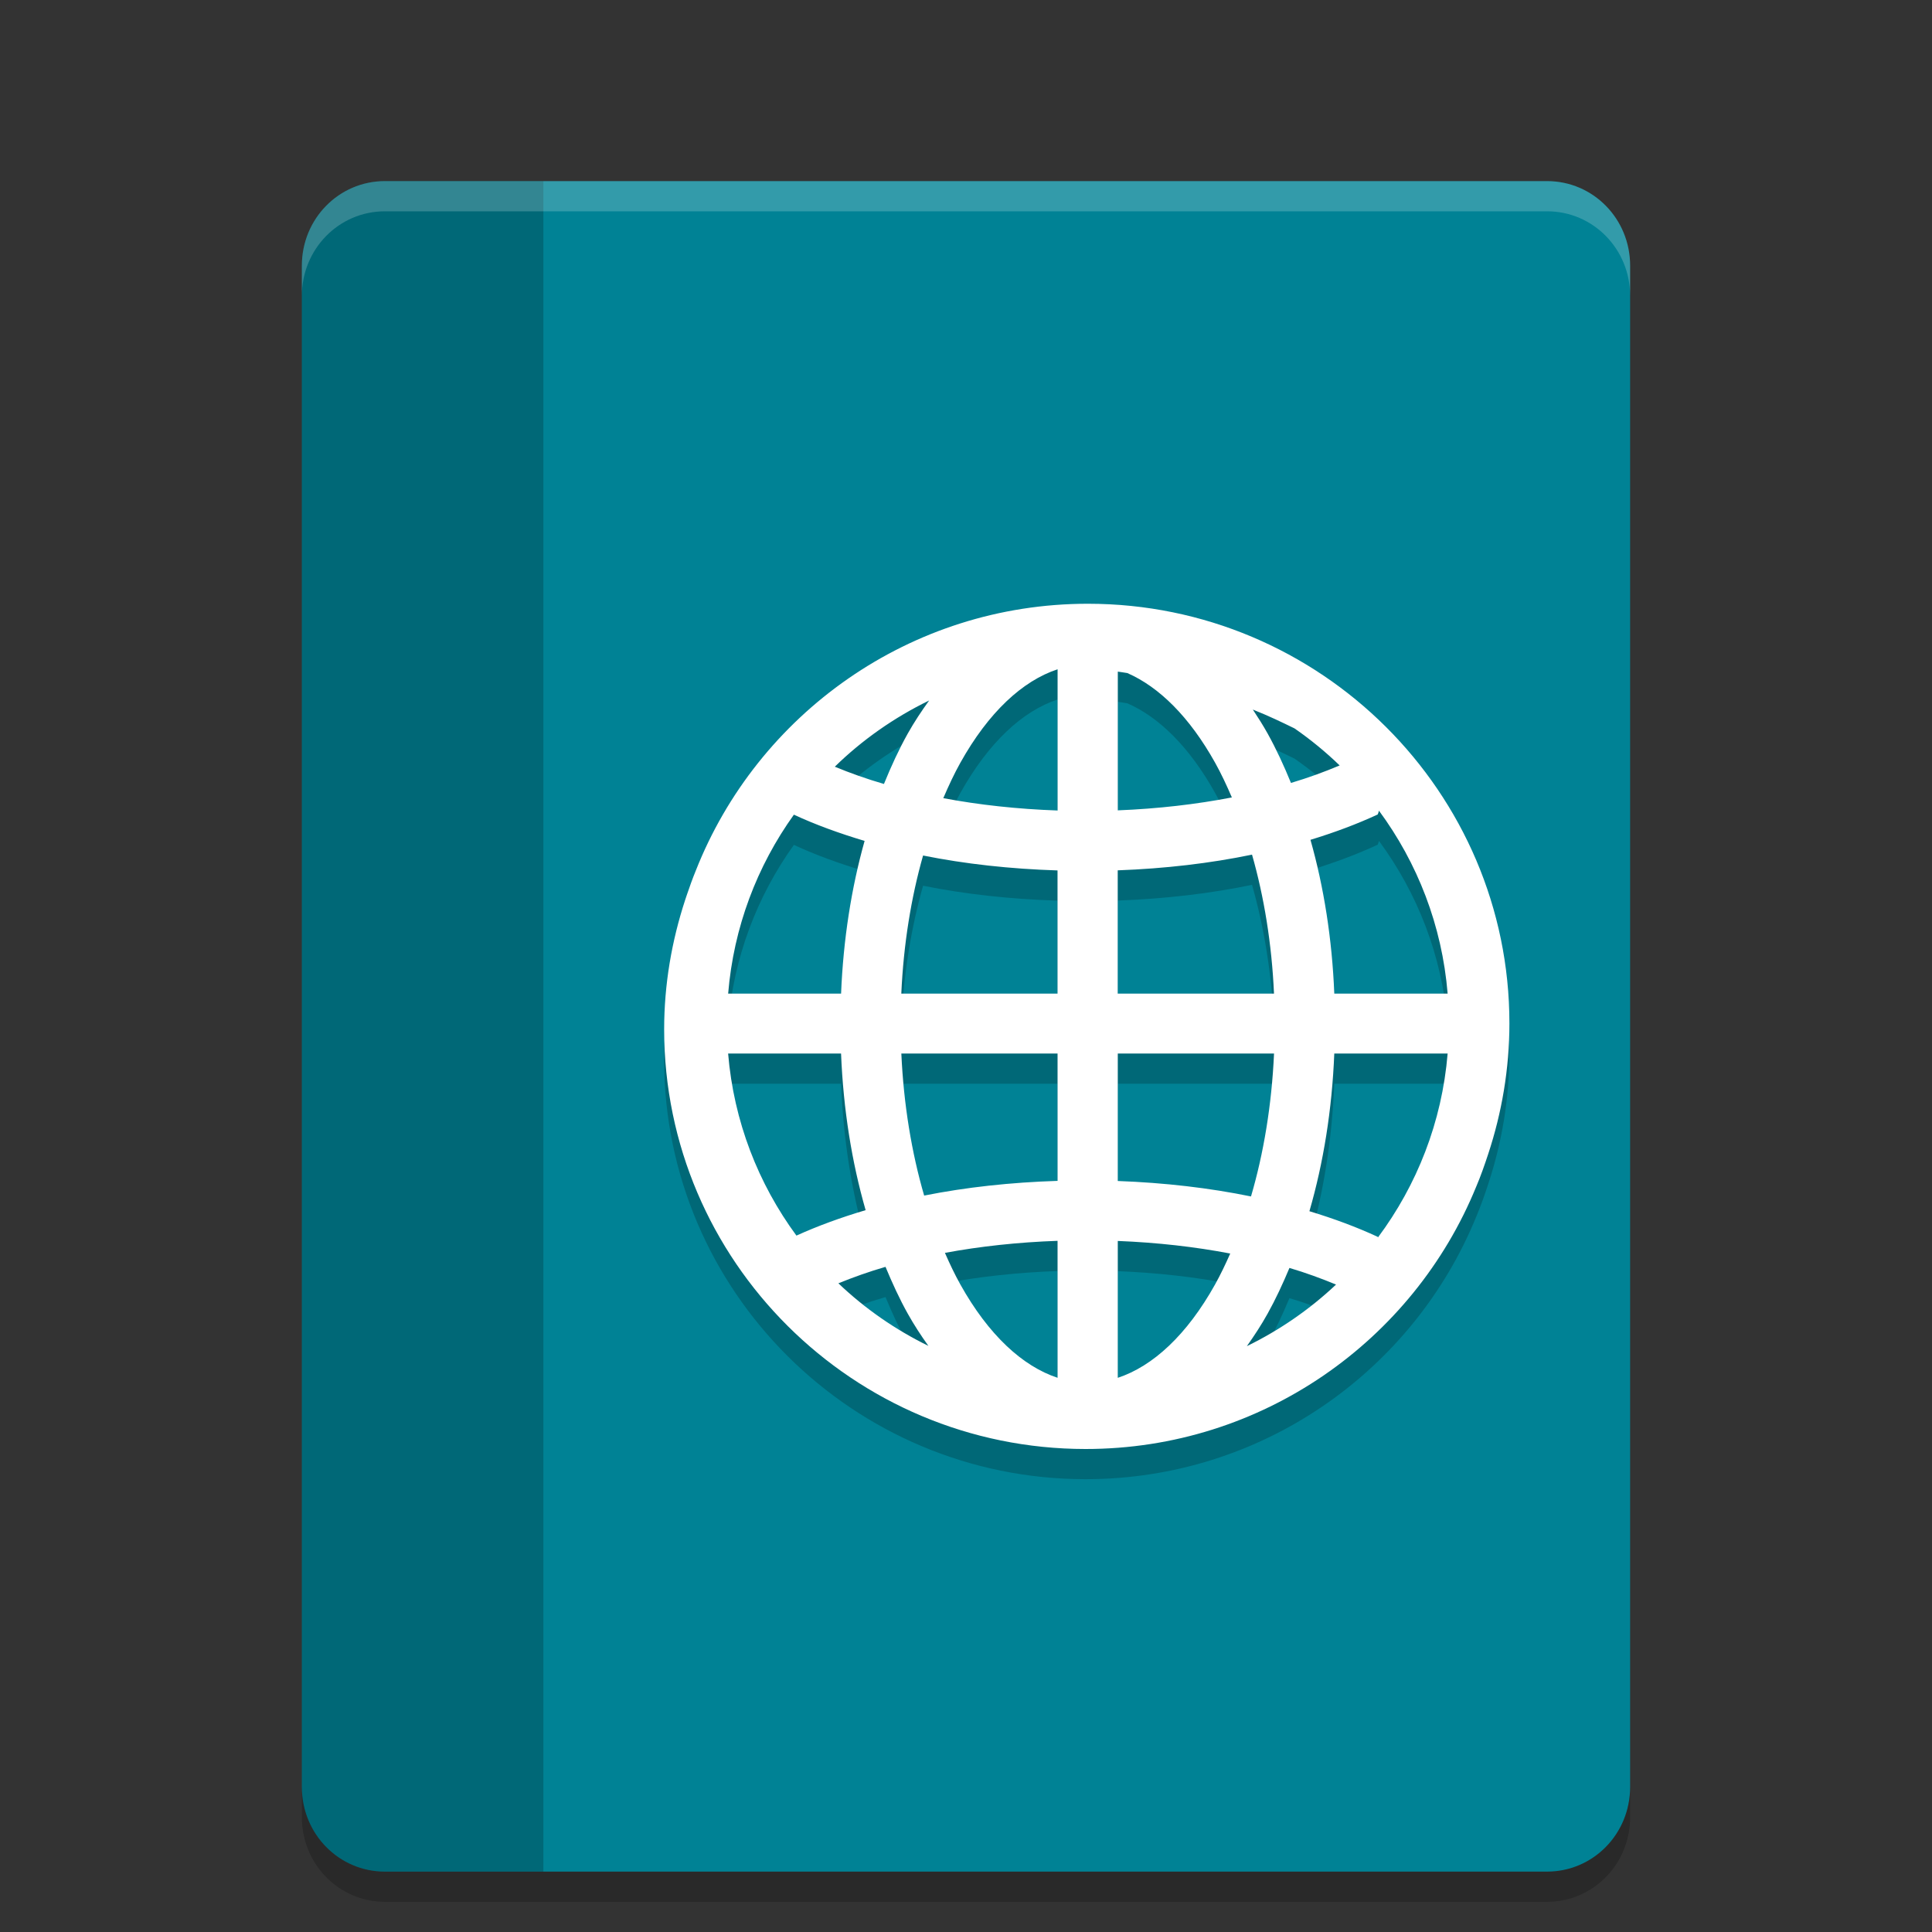 <?xml version="1.0" encoding="UTF-8" standalone="no"?>
<svg xmlns="http://www.w3.org/2000/svg" height="64" viewBox="0 0 64 64" width="64" version="1.1">
 <rect x="0" y="0" width="64" height="64" fill="#333333" stroke="none"/>
 <path d="M 12.75,6 C 11.226,6 10,7.249 10,8.8 l 0,50.4 c 0,1.551 1.226,2.8 2.75,2.8 l 38.5,0 C 52.774,62 54,60.752 54,59.2 L 54,8.8 C 54,7.249 52.774,6 51.25,6 l -38.5,0 z" style="fill:#008295"/>
 <path d="M 12.75,6 C 11.226,6 10,7.249 10,8.8 l 0,50.4 c 0,1.551 1.226,2.8 2.75,2.8 L 18,62 18,6 Z" style="opacity:0.2"/>
 <path style="color:#000000;opacity:0.2;fill-rule:evenodd" d="m 36.039,21.001 c -5.905,0 -10.953,3.674 -12.99,8.842 -0.108,0.263 -0.204,0.532 -0.296,0.803 C 22.734,30.701 22.713,30.756 22.696,30.812 22.252,32.164 22,33.6 22,35.1 22,42.767 28.261,49 35.962,49 c 5.85,0 10.862,-3.601 12.938,-8.69 5.4e-4,-0.001 0.001,-0.003 0.002,-0.004 0.149,-0.35 0.275,-0.712 0.395,-1.076 0.45,-1.364 0.703,-2.817 0.703,-4.33 0,-7.665 -6.263,-13.9 -13.962,-13.9 z m -1.005,2.17 0,4.679 c -1.333,-0.047 -2.608,-0.187 -3.786,-0.409 0.177,-0.413 0.362,-0.81 0.565,-1.173 0.933,-1.671 2.059,-2.714 3.221,-3.096 z m 1.994,0.078 c 0.105,0.017 0.211,0.029 0.316,0.048 1.05,0.458 2.06,1.45 2.908,2.97 0.199,0.356 0.381,0.745 0.555,1.15 -1.173,0.227 -2.446,0.375 -3.778,0.428 l 0,-4.597 z m -6.25,0.958 c -0.25,0.348 -0.491,0.708 -0.709,1.097 -0.29,0.519 -0.549,1.081 -0.787,1.667 -0.584,-0.17 -1.124,-0.363 -1.628,-0.572 0.91,-0.89 1.965,-1.628 3.124,-2.193 z m 10.723,0.299 c 0.545,0.217 0.962,0.42 1.381,0.624 0.532,0.369 1.032,0.779 1.496,1.227 -0.498,0.211 -1.034,0.407 -1.613,0.58 -0.234,-0.573 -0.488,-1.124 -0.771,-1.633 -0.155,-0.278 -0.322,-0.541 -0.493,-0.799 z m 4.179,3.35 c 1.272,1.724 2.089,3.798 2.275,6.059 l -3.755,0 c -0.073,-1.815 -0.347,-3.533 -0.789,-5.094 0.796,-0.243 1.544,-0.522 2.228,-0.84 0.019,-0.043 0.029,-0.085 0.041,-0.126 z m -19.382,0.132 c 0.716,0.332 1.505,0.619 2.343,0.869 -0.436,1.552 -0.706,3.257 -0.779,5.059 l -3.741,0 c 0.181,-2.203 0.96,-4.229 2.177,-5.927 z m 15.177,1.324 c 0.397,1.39 0.654,2.947 0.728,4.603 l -5.177,0 0,-4.083 c 1.567,-0.057 3.064,-0.233 4.448,-0.52 z m -10.897,0.029 c 1.387,0.279 2.887,0.445 4.454,0.494 l 0,4.08 -5.175,0 c 0.074,-1.645 0.328,-3.191 0.721,-4.574 z m -6.458,6.559 3.741,0 c 0.075,1.852 0.357,3.603 0.814,5.189 -0.819,0.243 -1.588,0.523 -2.292,0.843 -1.264,-1.718 -2.076,-3.783 -2.263,-6.032 z m 5.738,0 5.175,0 0,4.219 c -1.554,0.049 -3.041,0.212 -4.419,0.487 -0.413,-1.416 -0.679,-3.009 -0.756,-4.706 z m 7.169,0 5.177,0 c -0.077,1.708 -0.345,3.312 -0.763,4.735 -1.374,-0.282 -2.859,-0.455 -4.413,-0.512 l 0,-4.223 z m 7.173,0 3.755,0 c -0.189,2.276 -1.019,4.362 -2.308,6.092 -0.004,-0.006 -0.004,-0.013 -0.008,-0.019 -0.694,-0.322 -1.454,-0.604 -2.263,-0.849 0.463,-1.595 0.749,-3.358 0.824,-5.224 z m -9.167,6.205 0,4.537 c -1.162,-0.383 -2.289,-1.422 -3.221,-3.093 -0.182,-0.325 -0.349,-0.679 -0.51,-1.045 1.163,-0.216 2.419,-0.353 3.732,-0.399 z m 1.994,0.004 c 1.312,0.052 2.567,0.195 3.726,0.417 -0.159,0.359 -0.324,0.704 -0.502,1.024 -0.933,1.672 -2.06,2.71 -3.223,3.093 l 0,-4.533 z m -7.693,0.859 c 0.225,0.541 0.465,1.063 0.734,1.545 0.212,0.379 0.443,0.733 0.686,1.072 -1.101,-0.539 -2.105,-1.238 -2.982,-2.073 0.488,-0.197 1.002,-0.383 1.562,-0.545 z m 13.38,0.035 c 0.554,0.164 1.063,0.352 1.544,0.551 -0.871,0.821 -1.865,1.508 -2.954,2.04 0.243,-0.343 0.477,-0.698 0.689,-1.08 0.263,-0.472 0.5,-0.982 0.721,-1.51 z"/>
 <path d="m 36.039,20 c -5.905,0 -10.953,3.674 -12.99,8.841 -0.108,0.263 -0.204,0.532 -0.296,0.803 -0.018,0.056 -0.039,0.11 -0.056,0.167 -0.443,1.353 -0.696,2.79 -0.696,4.289 0,7.667 6.261,13.9 13.962,13.9 5.85,0 10.862,-3.601 12.938,-8.69 5.4e-4,-0.001 0.001,-0.003 0.002,-0.004 0.149,-0.35 0.275,-0.712 0.395,-1.076 0.45,-1.364 0.703,-2.817 0.703,-4.33 0,-7.665 -6.263,-13.9 -13.962,-13.9 z m -1.005,2.17 0,4.679 c -1.333,-0.047 -2.608,-0.187 -3.786,-0.409 0.177,-0.413 0.362,-0.81 0.565,-1.173 0.933,-1.671 2.059,-2.714 3.221,-3.096 z m 1.994,0.078 c 0.105,0.017 0.211,0.029 0.316,0.048 1.05,0.458 2.06,1.45 2.908,2.97 0.199,0.356 0.381,0.745 0.555,1.15 -1.173,0.227 -2.446,0.375 -3.778,0.428 l 0,-4.597 z m -6.25,0.958 c -0.25,0.348 -0.491,0.708 -0.709,1.097 -0.29,0.519 -0.549,1.081 -0.787,1.667 -0.584,-0.17 -1.124,-0.363 -1.628,-0.572 0.91,-0.89 1.965,-1.628 3.124,-2.193 z m 10.723,0.299 c 0.545,0.217 0.962,0.42 1.381,0.624 0.532,0.369 1.032,0.779 1.496,1.227 -0.498,0.211 -1.034,0.407 -1.613,0.58 -0.234,-0.573 -0.488,-1.124 -0.771,-1.633 -0.155,-0.278 -0.322,-0.541 -0.493,-0.799 z m 4.179,3.35 c 1.272,1.724 2.089,3.798 2.275,6.059 l -3.755,0 c -0.073,-1.815 -0.347,-3.533 -0.789,-5.094 0.796,-0.243 1.544,-0.522 2.228,-0.84 0.019,-0.043 0.029,-0.085 0.041,-0.126 z m -19.382,0.132 c 0.716,0.332 1.505,0.619 2.343,0.869 -0.436,1.552 -0.706,3.257 -0.779,5.059 l -3.741,0 c 0.181,-2.203 0.96,-4.229 2.177,-5.927 z m 15.177,1.324 c 0.397,1.39 0.654,2.947 0.728,4.603 l -5.177,0 0,-4.083 c 1.567,-0.057 3.064,-0.233 4.448,-0.52 z m -10.897,0.029 c 1.387,0.279 2.887,0.445 4.454,0.494 l 0,4.08 -5.175,0 c 0.074,-1.645 0.328,-3.191 0.721,-4.574 z m -6.458,6.559 3.741,0 c 0.075,1.852 0.357,3.603 0.814,5.189 -0.819,0.243 -1.588,0.523 -2.292,0.843 -1.264,-1.718 -2.076,-3.783 -2.263,-6.032 z m 5.738,0 5.175,0 0,4.219 c -1.554,0.049 -3.041,0.212 -4.419,0.487 -0.413,-1.416 -0.679,-3.009 -0.756,-4.706 z m 7.169,0 5.177,0 c -0.077,1.708 -0.345,3.312 -0.763,4.735 -1.374,-0.282 -2.859,-0.455 -4.413,-0.512 l 0,-4.223 z m 7.173,0 3.755,0 c -0.189,2.276 -1.019,4.362 -2.308,6.092 -0.004,-0.006 -0.004,-0.013 -0.008,-0.019 -0.694,-0.322 -1.454,-0.604 -2.263,-0.849 0.463,-1.595 0.749,-3.358 0.824,-5.224 z m -9.167,6.205 0,4.537 c -1.162,-0.383 -2.289,-1.422 -3.221,-3.093 -0.182,-0.325 -0.349,-0.679 -0.51,-1.045 1.163,-0.216 2.419,-0.353 3.732,-0.399 z m 1.994,0.004 c 1.312,0.052 2.567,0.195 3.726,0.417 -0.159,0.359 -0.324,0.704 -0.502,1.024 -0.933,1.672 -2.06,2.71 -3.223,3.093 l 0,-4.533 z m -7.693,0.859 c 0.225,0.541 0.465,1.063 0.734,1.545 0.212,0.379 0.443,0.733 0.686,1.072 -1.101,-0.539 -2.105,-1.238 -2.982,-2.073 0.488,-0.197 1.002,-0.383 1.562,-0.545 z m 13.38,0.035 c 0.554,0.164 1.063,0.352 1.544,0.551 -0.871,0.821 -1.865,1.508 -2.954,2.04 0.243,-0.343 0.477,-0.698 0.689,-1.08 0.263,-0.472 0.5,-0.982 0.721,-1.51 z" style="fill:#ffffff;fill-rule:evenodd"/>
 <path style="opacity:0.2;fill:#ffffff" d="M 12.75,6 C 11.226,6 10,7.249 10,8.8 L 10,9.8 c 0,-1.551 1.226,-2.8 2.75,-2.8 l 38.5,0 C 52.774,7 54,8.249 54,9.8 L 54,8.8 C 54,7.249 52.774,6 51.25,6 l -38.5,0 z"/>
 <path style="opacity:0.2" d="m 10,59.2 0,1 C 10,61.749 11.226,63 12.75,63 l 38.5,0 C 52.774,63 54,61.749 54,60.2 L 54,59.2 c 0,1.55 -1.226,2.8 -2.75,2.8 l -38.5,0 C 11.226,62 10,60.75 10,59.2 Z"/>
</svg>
